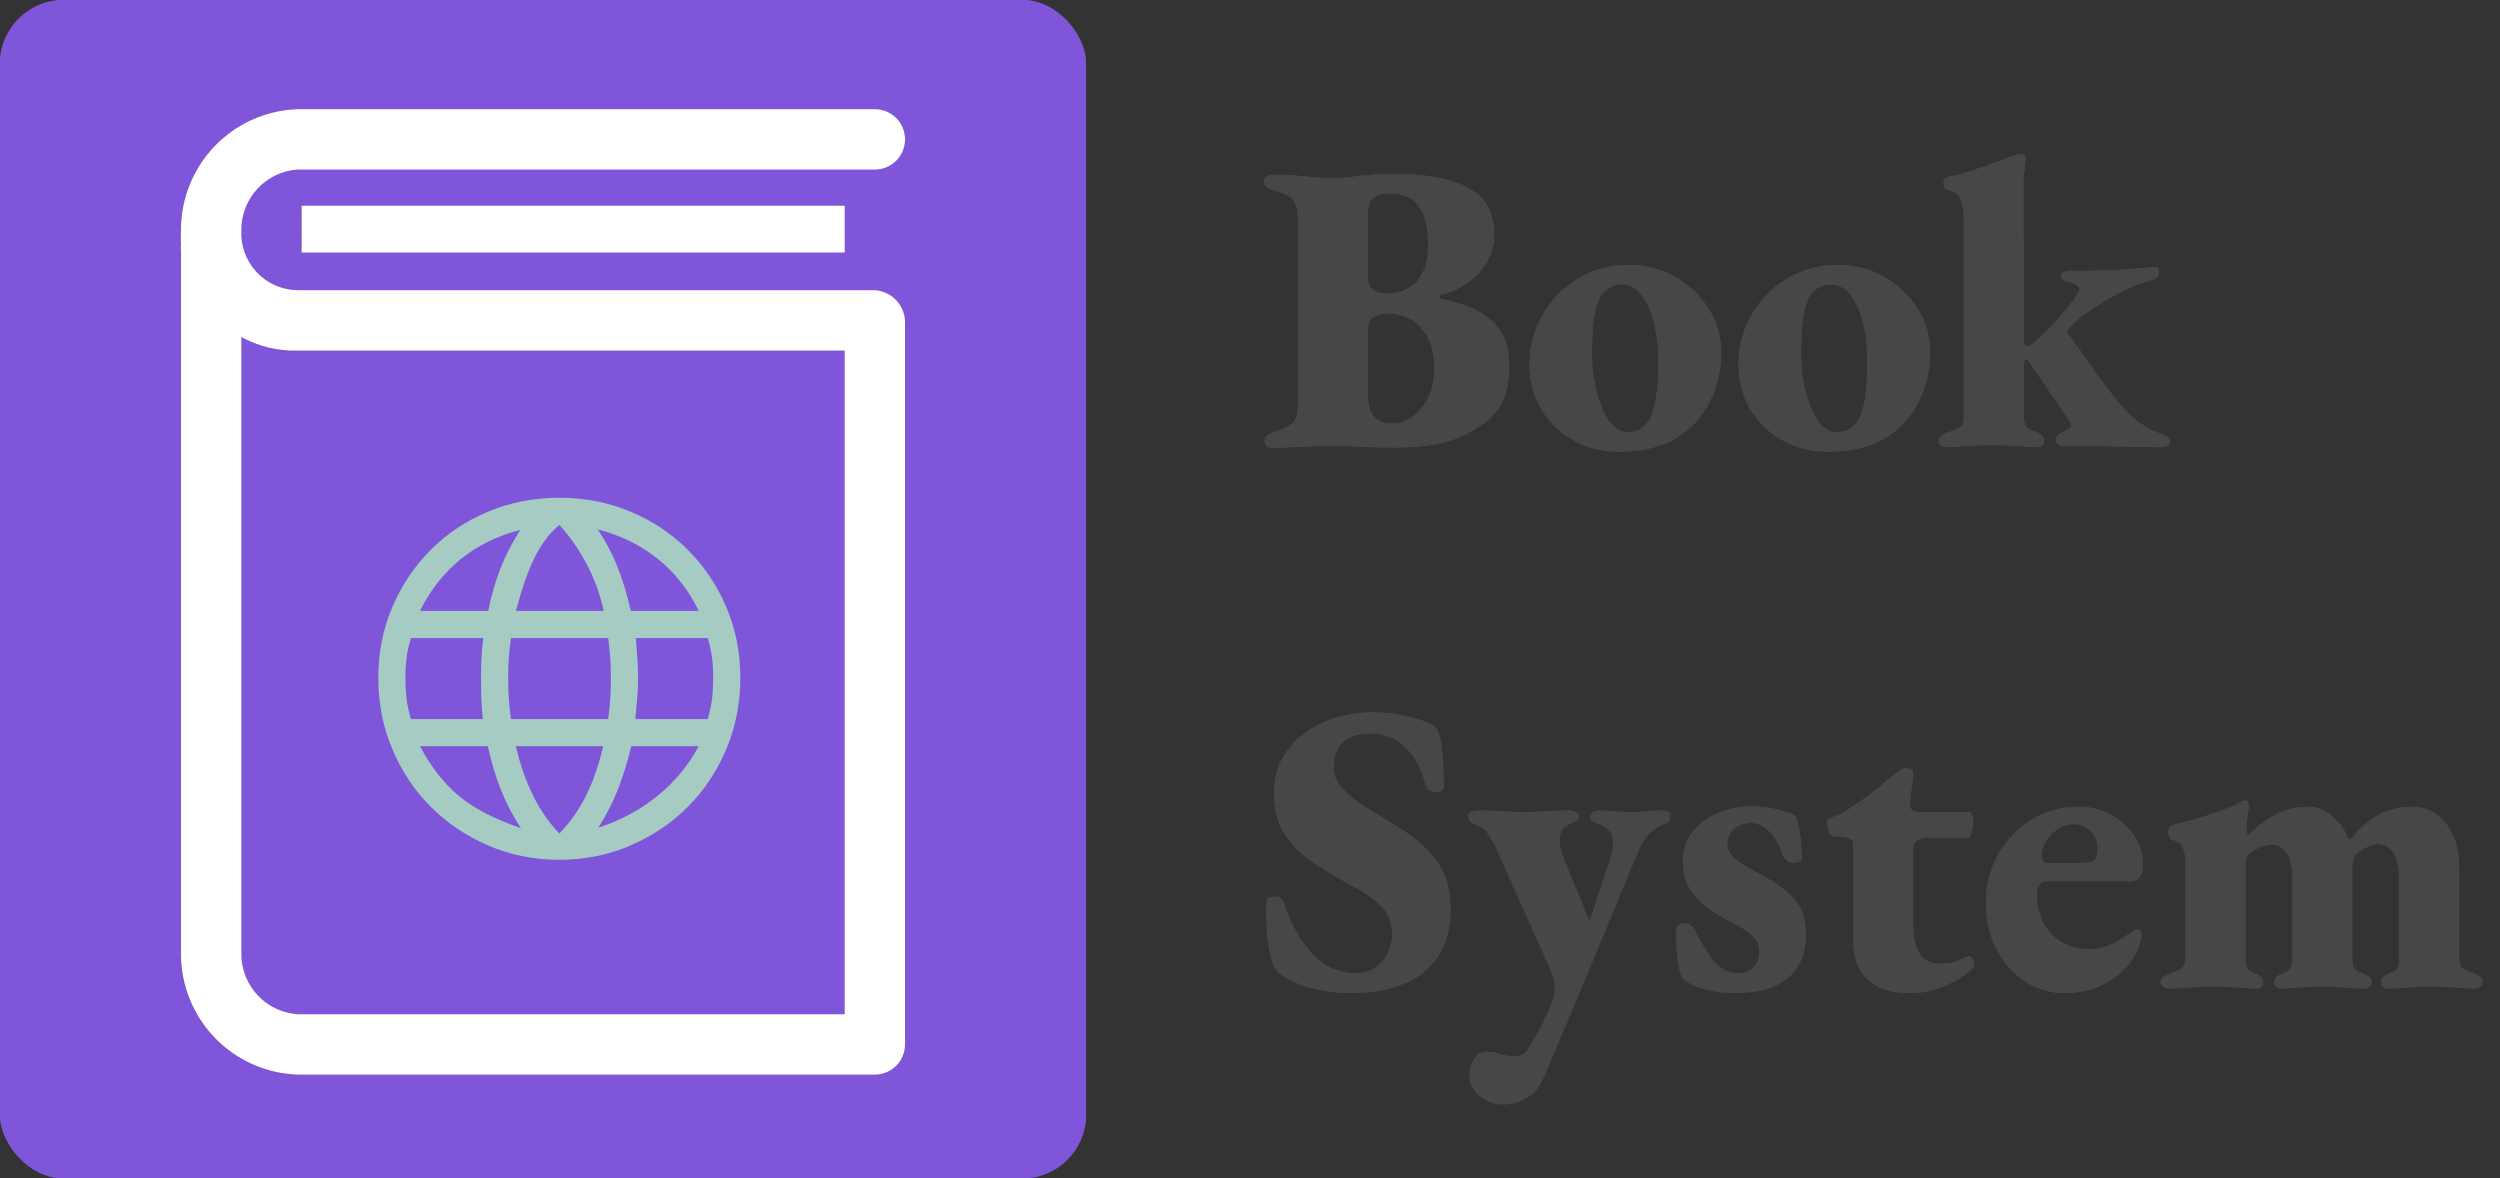 <svg width="157" height="74" viewBox="0 0 157 74" fill="none" xmlns="http://www.w3.org/2000/svg">
<rect x="0" y="0" width="157" height="74" fill="#333333" stroke="none"/>
<rect width="68.203" height="74" rx="4" fill="#7F56D9"/>
<mask id="mask0_685_2" style="mask-type:alpha" maskUnits="userSpaceOnUse" x="21" y="28" width="28" height="29">
<rect x="21.484" y="28.986" width="27.281" height="27.281" fill="#D9D9D9"/>
</mask>
<g mask="url(#mask0_685_2)">
<path d="M35.125 53.994C33.533 53.994 32.046 53.696 30.663 53.099C29.28 52.502 28.077 51.692 27.054 50.669C26.031 49.646 25.226 48.438 24.638 47.046C24.051 45.653 23.757 44.161 23.757 42.57C23.757 40.979 24.051 39.496 24.638 38.123C25.226 36.749 26.031 35.551 27.054 34.528C28.077 33.505 29.28 32.704 30.663 32.127C32.046 31.549 33.533 31.26 35.125 31.26C36.716 31.26 38.203 31.549 39.586 32.127C40.969 32.704 42.172 33.505 43.195 34.528C44.218 35.551 45.023 36.749 45.611 38.123C46.198 39.496 46.492 40.979 46.492 42.57C46.492 44.161 46.198 45.653 45.611 47.046C45.023 48.438 44.218 49.646 43.195 50.669C42.172 51.692 40.969 52.502 39.586 53.099C38.203 53.696 36.716 53.994 35.125 53.994ZM35.125 52.346C35.788 51.664 36.342 50.882 36.787 50.001C37.232 49.12 37.597 48.074 37.881 46.861H32.397C32.662 47.998 33.017 49.021 33.462 49.93C33.907 50.84 34.462 51.645 35.125 52.346ZM32.709 52.005C32.235 51.285 31.828 50.508 31.487 49.675C31.146 48.841 30.862 47.903 30.635 46.861H26.372C27.092 48.206 27.925 49.263 28.873 50.03C29.82 50.797 31.099 51.455 32.709 52.005ZM37.569 51.976C38.933 51.541 40.159 50.887 41.249 50.016C42.338 49.144 43.214 48.093 43.877 46.861H39.643C39.397 47.884 39.108 48.812 38.776 49.646C38.445 50.48 38.042 51.256 37.569 51.976ZM25.803 45.156H30.322C30.265 44.645 30.232 44.185 30.223 43.778C30.213 43.37 30.208 42.968 30.208 42.57C30.208 42.096 30.218 41.675 30.237 41.306C30.256 40.936 30.294 40.524 30.35 40.069H25.803C25.671 40.524 25.581 40.931 25.534 41.291C25.486 41.651 25.462 42.078 25.462 42.57C25.462 43.063 25.486 43.503 25.534 43.892C25.581 44.28 25.671 44.701 25.803 45.156ZM32.084 45.156H38.194C38.27 44.569 38.317 44.09 38.336 43.721C38.355 43.352 38.364 42.968 38.364 42.57C38.364 42.191 38.355 41.827 38.336 41.476C38.317 41.126 38.27 40.657 38.194 40.069H32.084C32.008 40.657 31.961 41.126 31.942 41.476C31.923 41.827 31.913 42.191 31.913 42.57C31.913 42.968 31.923 43.352 31.942 43.721C31.961 44.09 32.008 44.569 32.084 45.156ZM39.899 45.156H44.446C44.578 44.701 44.668 44.28 44.716 43.892C44.763 43.503 44.787 43.063 44.787 42.57C44.787 42.078 44.763 41.651 44.716 41.291C44.668 40.931 44.578 40.524 44.446 40.069H39.927C39.984 40.732 40.022 41.239 40.041 41.59C40.06 41.94 40.069 42.267 40.069 42.57C40.069 42.987 40.055 43.38 40.027 43.749C39.998 44.119 39.956 44.588 39.899 45.156ZM39.615 38.364H43.877C43.252 37.057 42.395 35.968 41.306 35.096C40.216 34.225 38.961 33.609 37.54 33.249C38.014 33.95 38.416 34.708 38.748 35.522C39.079 36.337 39.368 37.284 39.615 38.364ZM32.397 38.364H37.91C37.701 37.36 37.351 36.389 36.858 35.451C36.365 34.514 35.788 33.685 35.125 32.965C34.518 33.476 34.007 34.149 33.59 34.983C33.173 35.816 32.775 36.943 32.397 38.364ZM26.372 38.364H30.663C30.871 37.341 31.137 36.427 31.459 35.622C31.781 34.817 32.188 34.035 32.681 33.277C31.26 33.637 30.019 34.244 28.958 35.096C27.897 35.949 27.035 37.038 26.372 38.364Z" fill="#A5CBC3"/>
</g>
<path d="M54.941 18.225H18.68C18.197 18.218 17.719 18.114 17.277 17.918C16.836 17.721 16.438 17.438 16.109 17.084C15.779 16.729 15.525 16.312 15.362 15.857C15.198 15.402 15.128 14.919 15.156 14.436C15.154 13.476 15.516 12.55 16.171 11.847C16.825 11.143 17.722 10.714 18.68 10.647H54.941C55.444 10.647 55.925 10.448 56.281 10.092C56.636 9.737 56.836 9.255 56.836 8.753C56.836 8.25 56.636 7.768 56.281 7.413C55.925 7.058 55.444 6.858 54.941 6.858H18.68C16.716 6.927 14.856 7.756 13.492 9.169C12.128 10.583 11.366 12.472 11.367 14.436C11.349 14.745 11.349 15.055 11.367 15.365C11.349 15.516 11.349 15.668 11.367 15.819V59.905C11.366 61.87 12.128 63.758 13.492 65.172C14.856 66.585 16.716 67.414 18.68 67.483H54.941C55.444 67.483 55.925 67.283 56.281 66.928C56.636 66.573 56.836 66.091 56.836 65.588V20.593C56.836 20.593 56.836 20.48 56.836 20.423C56.836 20.366 56.836 20.309 56.836 20.252C56.837 19.737 56.642 19.241 56.289 18.864C55.938 18.487 55.455 18.259 54.941 18.225ZM53.047 63.694H18.68C17.722 63.627 16.825 63.198 16.171 62.494C15.516 61.791 15.154 60.865 15.156 59.905V21.162C16.233 21.756 17.45 22.05 18.68 22.014H53.047V63.694Z" fill="white"/>
<path d="M53.047 12.921H18.945V15.857H53.047V12.921Z" fill="white"/>
<path d="M79.91 28.13C79.754 28.13 79.633 28.087 79.546 28C79.459 27.913 79.416 27.818 79.416 27.714C79.416 27.454 79.589 27.272 79.936 27.168C80.508 26.995 80.907 26.813 81.132 26.622C81.375 26.431 81.496 26.067 81.496 25.53V13.674C81.496 13.119 81.383 12.729 81.158 12.504C80.95 12.261 80.543 12.071 79.936 11.932C79.728 11.88 79.581 11.802 79.494 11.698C79.425 11.594 79.39 11.49 79.39 11.386C79.39 11.265 79.433 11.169 79.52 11.1C79.624 11.013 79.754 10.97 79.91 10.97C80.482 10.97 80.959 10.987 81.34 11.022C81.721 11.057 82.085 11.091 82.432 11.126C82.779 11.161 83.177 11.178 83.628 11.178C84.044 11.178 84.425 11.161 84.772 11.126C85.119 11.074 85.5 11.031 85.916 10.996C86.349 10.944 86.878 10.918 87.502 10.918C89.565 10.918 91.133 11.213 92.208 11.802C93.3 12.374 93.846 13.371 93.846 14.792C93.846 15.312 93.716 15.815 93.456 16.3C93.213 16.785 92.875 17.201 92.442 17.548C92.165 17.773 91.861 17.973 91.532 18.146C91.22 18.302 90.882 18.423 90.518 18.51C90.449 18.527 90.414 18.571 90.414 18.64C90.414 18.709 90.449 18.753 90.518 18.77C90.986 18.857 91.463 18.987 91.948 19.16C92.451 19.316 92.919 19.55 93.352 19.862C93.785 20.174 94.132 20.581 94.392 21.084C94.652 21.569 94.782 22.193 94.782 22.956C94.782 23.927 94.626 24.698 94.314 25.27C94.019 25.842 93.655 26.275 93.222 26.57C92.789 26.865 92.39 27.107 92.026 27.298C91.454 27.575 90.804 27.783 90.076 27.922C89.348 28.043 88.481 28.104 87.476 28.104C86.817 28.104 86.185 28.087 85.578 28.052C84.971 28.017 84.33 28 83.654 28C83.307 28 82.9 28.009 82.432 28.026C81.981 28.043 81.531 28.061 81.08 28.078C80.647 28.113 80.257 28.13 79.91 28.13ZM87.398 26.596C87.883 26.596 88.325 26.449 88.724 26.154C89.14 25.842 89.469 25.426 89.712 24.906C89.955 24.386 90.076 23.805 90.076 23.164C90.076 22.575 90.007 22.089 89.868 21.708C89.747 21.327 89.591 21.023 89.4 20.798C89.227 20.555 89.062 20.373 88.906 20.252C88.785 20.131 88.559 20.009 88.23 19.888C87.918 19.749 87.528 19.68 87.06 19.68C86.835 19.68 86.583 19.749 86.306 19.888C86.046 20.009 85.916 20.217 85.916 20.512V24.984C85.916 25.504 86.046 25.903 86.306 26.18C86.566 26.457 86.93 26.596 87.398 26.596ZM86.93 18.432C87.329 18.432 87.684 18.389 87.996 18.302C88.308 18.198 88.62 18.007 88.932 17.73C89.053 17.609 89.209 17.366 89.4 17.002C89.591 16.621 89.686 16.083 89.686 15.39C89.686 14.61 89.591 13.986 89.4 13.518C89.227 13.033 88.958 12.686 88.594 12.478C88.23 12.253 87.779 12.14 87.242 12.14C86.809 12.14 86.479 12.235 86.254 12.426C86.029 12.599 85.916 12.868 85.916 13.232V17.522C85.916 17.834 86.029 18.068 86.254 18.224C86.497 18.363 86.722 18.432 86.93 18.432ZM101.692 28.364C100.635 28.364 99.681 28.13 98.832 27.662C97.983 27.194 97.307 26.544 96.804 25.712C96.301 24.88 96.05 23.935 96.05 22.878C96.05 22.029 96.206 21.231 96.518 20.486C96.847 19.723 97.289 19.056 97.844 18.484C98.416 17.912 99.075 17.461 99.82 17.132C100.583 16.803 101.397 16.638 102.264 16.638C103.356 16.638 104.335 16.889 105.202 17.392C106.086 17.895 106.788 18.562 107.308 19.394C107.828 20.226 108.088 21.136 108.088 22.124C108.088 23.251 107.845 24.291 107.36 25.244C106.892 26.197 106.181 26.96 105.228 27.532C104.292 28.087 103.113 28.364 101.692 28.364ZM102.186 27.142C102.498 27.142 102.767 27.081 102.992 26.96C103.217 26.821 103.408 26.631 103.564 26.388C103.772 26.041 103.919 25.565 104.006 24.958C104.093 24.351 104.136 23.615 104.136 22.748C104.136 21.777 104.041 20.928 103.85 20.2C103.659 19.472 103.391 18.9 103.044 18.484C102.715 18.068 102.325 17.86 101.874 17.86C101.649 17.86 101.441 17.903 101.25 17.99C101.059 18.059 100.895 18.163 100.756 18.302C100.461 18.614 100.253 19.099 100.132 19.758C100.028 20.399 99.976 21.223 99.976 22.228C99.976 23.043 100.071 23.831 100.262 24.594C100.453 25.339 100.713 25.955 101.042 26.44C101.389 26.908 101.77 27.142 102.186 27.142ZM114.819 28.364C113.762 28.364 112.808 28.13 111.959 27.662C111.11 27.194 110.434 26.544 109.931 25.712C109.428 24.88 109.177 23.935 109.177 22.878C109.177 22.029 109.333 21.231 109.645 20.486C109.974 19.723 110.416 19.056 110.971 18.484C111.543 17.912 112.202 17.461 112.947 17.132C113.71 16.803 114.524 16.638 115.391 16.638C116.483 16.638 117.462 16.889 118.329 17.392C119.213 17.895 119.915 18.562 120.435 19.394C120.955 20.226 121.215 21.136 121.215 22.124C121.215 23.251 120.972 24.291 120.487 25.244C120.019 26.197 119.308 26.96 118.355 27.532C117.419 28.087 116.24 28.364 114.819 28.364ZM115.313 27.142C115.625 27.142 115.894 27.081 116.119 26.96C116.344 26.821 116.535 26.631 116.691 26.388C116.899 26.041 117.046 25.565 117.133 24.958C117.22 24.351 117.263 23.615 117.263 22.748C117.263 21.777 117.168 20.928 116.977 20.2C116.786 19.472 116.518 18.9 116.171 18.484C115.842 18.068 115.452 17.86 115.001 17.86C114.776 17.86 114.568 17.903 114.377 17.99C114.186 18.059 114.022 18.163 113.883 18.302C113.588 18.614 113.38 19.099 113.259 19.758C113.155 20.399 113.103 21.223 113.103 22.228C113.103 23.043 113.198 23.831 113.389 24.594C113.58 25.339 113.84 25.955 114.169 26.44C114.516 26.908 114.897 27.142 115.313 27.142ZM122.287 28.078C121.94 28.078 121.767 27.948 121.767 27.688C121.767 27.549 121.819 27.445 121.923 27.376C122.027 27.289 122.174 27.211 122.365 27.142C122.625 27.055 122.85 26.969 123.041 26.882C123.232 26.778 123.327 26.535 123.327 26.154V13.804C123.327 13.336 123.266 12.929 123.145 12.582C123.041 12.235 122.772 12.019 122.339 11.932C122.148 11.897 122.053 11.759 122.053 11.516C122.053 11.291 122.14 11.161 122.313 11.126C122.746 11.039 123.24 10.909 123.795 10.736C124.35 10.545 124.878 10.355 125.381 10.164C125.901 9.973 126.291 9.835 126.551 9.748C126.707 9.696 126.828 9.67 126.915 9.67C127.036 9.67 127.114 9.705 127.149 9.774C127.184 9.843 127.201 9.921 127.201 10.008C127.201 10.129 127.184 10.337 127.149 10.632C127.114 10.909 127.088 11.169 127.071 11.412L127.097 21.396C127.097 21.621 127.175 21.734 127.331 21.734C127.383 21.734 127.435 21.717 127.487 21.682C127.556 21.647 127.608 21.621 127.643 21.604C128.267 21.049 128.83 20.486 129.333 19.914C129.853 19.325 130.2 18.891 130.373 18.614C130.442 18.51 130.494 18.423 130.529 18.354C130.581 18.267 130.607 18.198 130.607 18.146C130.607 18.059 130.538 17.973 130.399 17.886C130.26 17.782 130.044 17.713 129.749 17.678C129.541 17.643 129.437 17.539 129.437 17.366C129.437 17.21 129.498 17.115 129.619 17.08C129.758 17.028 129.888 17.002 130.009 17.002H131.283C131.595 17.002 132.02 16.993 132.557 16.976C133.112 16.941 133.649 16.907 134.169 16.872C134.706 16.82 135.088 16.785 135.313 16.768C135.504 16.768 135.599 16.872 135.599 17.08C135.599 17.219 135.547 17.34 135.443 17.444C135.339 17.531 135.192 17.591 135.001 17.626C134.706 17.695 134.351 17.817 133.935 17.99C133.519 18.163 133.086 18.38 132.635 18.64C132.306 18.813 131.976 19.013 131.647 19.238C131.318 19.446 131.006 19.663 130.711 19.888C130.434 20.113 130.182 20.339 129.957 20.564C129.87 20.651 129.827 20.746 129.827 20.85C129.827 20.919 129.844 20.98 129.879 21.032C129.931 21.067 129.974 21.11 130.009 21.162C130.425 21.699 130.806 22.228 131.153 22.748C131.5 23.251 131.855 23.745 132.219 24.23C132.583 24.715 132.99 25.218 133.441 25.738C133.736 26.067 134.091 26.371 134.507 26.648C134.94 26.908 135.296 27.09 135.573 27.194C135.712 27.246 135.859 27.307 136.015 27.376C136.188 27.445 136.275 27.549 136.275 27.688C136.275 27.948 136.084 28.078 135.703 28.078C134.576 28.078 133.493 28.061 132.453 28.026C131.43 28.009 130.486 28 129.619 28C129.272 28 129.099 27.87 129.099 27.61C129.099 27.471 129.151 27.367 129.255 27.298C129.359 27.211 129.506 27.133 129.697 27.064C129.836 27.012 129.922 26.96 129.957 26.908C130.009 26.839 130.044 26.769 130.061 26.7C130.061 26.613 130.026 26.527 129.957 26.44C129.905 26.336 129.827 26.215 129.723 26.076L127.357 22.618C127.322 22.583 127.288 22.566 127.253 22.566C127.149 22.601 127.097 22.67 127.097 22.774C127.097 23.034 127.097 23.303 127.097 23.58C127.097 23.84 127.097 24.1 127.097 24.36C127.097 24.637 127.097 24.941 127.097 25.27C127.097 25.582 127.097 25.885 127.097 26.18C127.097 26.457 127.149 26.665 127.253 26.804C127.374 26.925 127.574 27.029 127.851 27.116C127.99 27.168 128.111 27.237 128.215 27.324C128.319 27.411 128.371 27.523 128.371 27.662C128.371 27.783 128.328 27.887 128.241 27.974C128.172 28.043 128.068 28.078 127.929 28.078C127.582 28.078 127.253 28.061 126.941 28.026C126.629 28.009 126.326 27.991 126.031 27.974C125.736 27.957 125.433 27.948 125.121 27.948C124.826 27.948 124.523 27.957 124.211 27.974C123.916 27.991 123.604 28.009 123.275 28.026C122.963 28.061 122.634 28.078 122.287 28.078ZM84.772 62.364C84.027 62.364 83.299 62.277 82.588 62.104C81.877 61.948 81.21 61.679 80.586 61.298C80.465 61.211 80.343 61.116 80.222 61.012C80.118 60.891 80.04 60.769 79.988 60.648C79.797 60.145 79.667 59.547 79.598 58.854C79.529 58.143 79.511 57.407 79.546 56.644C79.546 56.523 79.589 56.436 79.676 56.384C79.78 56.332 79.901 56.306 80.04 56.306C80.231 56.306 80.352 56.332 80.404 56.384C80.473 56.436 80.543 56.523 80.612 56.644C81.011 57.927 81.591 58.993 82.354 59.842C83.134 60.691 84.053 61.116 85.11 61.116C85.647 61.116 86.081 60.995 86.41 60.752C86.757 60.492 87.008 60.18 87.164 59.816C87.337 59.435 87.424 59.071 87.424 58.724C87.424 58.204 87.32 57.762 87.112 57.398C86.904 57.034 86.583 56.696 86.15 56.384C85.717 56.072 85.153 55.734 84.46 55.37C83.732 54.971 83.021 54.538 82.328 54.07C81.652 53.602 81.097 53.03 80.664 52.354C80.231 51.678 80.014 50.829 80.014 49.806C80.014 48.766 80.291 47.873 80.846 47.128C81.418 46.365 82.172 45.776 83.108 45.36C84.061 44.944 85.101 44.736 86.228 44.736C86.887 44.736 87.528 44.805 88.152 44.944C88.793 45.083 89.305 45.23 89.686 45.386C89.911 45.473 90.067 45.568 90.154 45.672C90.241 45.759 90.327 45.949 90.414 46.244C90.501 46.608 90.561 47.059 90.596 47.596C90.648 48.116 90.674 48.714 90.674 49.39C90.674 49.615 90.509 49.728 90.18 49.728C90.041 49.728 89.903 49.693 89.764 49.624C89.643 49.537 89.565 49.433 89.53 49.312C89.253 48.237 88.819 47.431 88.23 46.894C87.641 46.339 86.921 46.062 86.072 46.062C85.535 46.062 85.093 46.149 84.746 46.322C84.417 46.495 84.165 46.747 83.992 47.076C83.836 47.388 83.758 47.787 83.758 48.272C83.758 48.653 83.897 49.017 84.174 49.364C84.451 49.711 84.85 50.066 85.37 50.43C85.907 50.777 86.531 51.167 87.242 51.6C88.247 52.189 89.027 52.761 89.582 53.316C90.137 53.871 90.527 54.451 90.752 55.058C90.977 55.647 91.09 56.323 91.09 57.086C91.09 58.317 90.821 59.322 90.284 60.102C89.764 60.882 89.027 61.454 88.074 61.818C87.138 62.182 86.037 62.364 84.772 62.364ZM94.34 69.358C93.855 69.358 93.387 69.185 92.936 68.838C92.503 68.491 92.286 68.075 92.286 67.59C92.286 67.243 92.373 66.897 92.546 66.55C92.719 66.221 92.997 66.056 93.378 66.056C93.673 66.056 93.976 66.108 94.288 66.212C94.6 66.316 94.895 66.359 95.172 66.342C95.467 66.307 95.666 66.229 95.77 66.108C95.891 66.004 96.03 65.805 96.186 65.51C96.29 65.337 96.385 65.181 96.472 65.042C96.559 64.903 96.663 64.713 96.784 64.47C96.905 64.227 97.07 63.881 97.278 63.43C97.521 62.893 97.642 62.425 97.642 62.026C97.642 61.749 97.599 61.497 97.512 61.272C97.425 61.029 97.33 60.795 97.226 60.57L94.002 53.368C93.829 52.969 93.647 52.64 93.456 52.38C93.265 52.103 93.005 51.903 92.676 51.782C92.503 51.713 92.381 51.643 92.312 51.574C92.243 51.487 92.208 51.366 92.208 51.21C92.208 51.071 92.286 50.985 92.442 50.95C92.598 50.915 92.737 50.898 92.858 50.898C93.291 50.898 93.664 50.907 93.976 50.924C94.288 50.941 94.565 50.959 94.808 50.976C95.051 50.993 95.285 51.002 95.51 51.002C95.891 51.002 96.221 50.993 96.498 50.976C96.793 50.959 97.096 50.941 97.408 50.924C97.737 50.907 98.11 50.898 98.526 50.898C98.647 50.898 98.777 50.924 98.916 50.976C99.072 51.028 99.15 51.123 99.15 51.262C99.15 51.418 99.089 51.522 98.968 51.574C98.847 51.626 98.717 51.687 98.578 51.756C98.387 51.825 98.231 51.938 98.11 52.094C98.006 52.233 97.954 52.458 97.954 52.77C97.954 52.926 97.971 53.108 98.006 53.316C98.058 53.507 98.145 53.758 98.266 54.07L99.774 57.736C99.791 57.771 99.809 57.788 99.826 57.788C99.843 57.788 99.861 57.771 99.878 57.736L101.126 53.914C101.178 53.775 101.221 53.611 101.256 53.42C101.291 53.212 101.308 53.03 101.308 52.874C101.308 52.579 101.213 52.337 101.022 52.146C100.831 51.955 100.641 51.825 100.45 51.756C100.311 51.704 100.181 51.652 100.06 51.6C99.939 51.531 99.878 51.418 99.878 51.262C99.878 51.123 99.947 51.028 100.086 50.976C100.242 50.924 100.381 50.898 100.502 50.898C101.022 50.915 101.412 50.941 101.672 50.976C101.932 50.993 102.175 51.002 102.4 51.002C102.539 51.002 102.686 51.002 102.842 51.002C102.998 50.985 103.189 50.967 103.414 50.95C103.639 50.933 103.917 50.915 104.246 50.898C104.367 50.898 104.506 50.915 104.662 50.95C104.818 50.985 104.896 51.071 104.896 51.21C104.896 51.366 104.861 51.487 104.792 51.574C104.723 51.643 104.601 51.713 104.428 51.782C104.099 51.903 103.804 52.103 103.544 52.38C103.301 52.64 103.093 52.969 102.92 53.368L98.968 62.884C98.795 63.3 98.621 63.707 98.448 64.106C98.275 64.522 98.101 64.929 97.928 65.328C97.772 65.727 97.607 66.125 97.434 66.524C97.261 66.923 97.087 67.321 96.914 67.72C96.689 68.257 96.342 68.665 95.874 68.942C95.423 69.219 94.912 69.358 94.34 69.358ZM108.938 62.364C108.348 62.364 107.776 62.295 107.222 62.156C106.684 62.035 106.182 61.818 105.714 61.506C105.54 61.229 105.419 60.804 105.35 60.232C105.28 59.643 105.254 59.01 105.272 58.334C105.272 58.109 105.454 57.996 105.818 57.996C105.974 57.996 106.104 58.048 106.208 58.152C106.329 58.256 106.407 58.351 106.442 58.438C106.788 59.131 107.17 59.755 107.586 60.31C108.002 60.847 108.53 61.116 109.172 61.116C109.622 61.116 109.952 60.977 110.16 60.7C110.385 60.423 110.498 60.119 110.498 59.79C110.498 59.339 110.316 58.967 109.952 58.672C109.588 58.377 109.189 58.126 108.756 57.918C108.27 57.675 107.794 57.398 107.326 57.086C106.858 56.757 106.468 56.349 106.156 55.864C105.844 55.379 105.688 54.789 105.688 54.096C105.688 53.385 105.878 52.779 106.26 52.276C106.658 51.756 107.187 51.357 107.846 51.08C108.504 50.785 109.224 50.638 110.004 50.638C110.593 50.638 111.139 50.707 111.642 50.846C112.162 50.967 112.517 51.089 112.708 51.21C112.846 51.383 112.95 51.721 113.02 52.224C113.106 52.709 113.15 53.264 113.15 53.888C113.15 54.079 112.976 54.174 112.63 54.174C112.508 54.174 112.378 54.131 112.24 54.044C112.101 53.94 112.014 53.845 111.98 53.758C111.754 53.065 111.46 52.545 111.096 52.198C110.749 51.851 110.368 51.678 109.952 51.678C109.57 51.678 109.224 51.799 108.912 52.042C108.617 52.285 108.47 52.605 108.47 53.004C108.47 53.351 108.643 53.671 108.99 53.966C109.354 54.243 109.77 54.503 110.238 54.746C111.382 55.335 112.196 55.907 112.682 56.462C113.167 57.017 113.41 57.762 113.41 58.698C113.41 59.859 113.037 60.761 112.292 61.402C111.546 62.043 110.428 62.364 108.938 62.364ZM119.966 62.364C118.753 62.364 117.851 62.069 117.262 61.48C116.673 60.891 116.378 60.059 116.378 58.984V53.004C116.378 52.848 116.317 52.735 116.196 52.666C116.075 52.597 115.867 52.553 115.572 52.536H115.182C115.061 52.536 114.957 52.432 114.87 52.224C114.783 51.999 114.74 51.799 114.74 51.626C114.74 51.591 114.749 51.548 114.766 51.496C114.783 51.444 114.827 51.409 114.896 51.392C115.329 51.253 115.806 51.011 116.326 50.664C116.846 50.317 117.349 49.953 117.834 49.572C118.319 49.173 118.709 48.853 119.004 48.61C119.143 48.506 119.255 48.419 119.342 48.35C119.446 48.281 119.567 48.246 119.706 48.246C119.879 48.246 120.001 48.281 120.07 48.35C120.139 48.419 120.157 48.575 120.122 48.818L119.94 50.43C119.923 50.655 119.975 50.811 120.096 50.898C120.217 50.967 120.382 51.002 120.59 51.002H123.71C123.745 51.002 123.788 51.063 123.84 51.184C123.892 51.305 123.918 51.409 123.918 51.496C123.918 51.773 123.883 52.033 123.814 52.276C123.745 52.501 123.667 52.614 123.58 52.614H121.188C120.807 52.614 120.538 52.666 120.382 52.77C120.226 52.874 120.148 53.039 120.148 53.264V58.126C120.148 58.941 120.295 59.547 120.59 59.946C120.902 60.327 121.309 60.518 121.812 60.518C122.297 60.518 122.653 60.466 122.878 60.362C123.103 60.258 123.311 60.171 123.502 60.102C123.571 60.067 123.632 60.05 123.684 60.05C123.771 60.05 123.84 60.111 123.892 60.232C123.944 60.336 123.97 60.466 123.97 60.622C123.97 60.726 123.779 60.925 123.398 61.22C123.017 61.497 122.523 61.757 121.916 62C121.309 62.243 120.659 62.364 119.966 62.364ZM129.656 62.364C128.72 62.364 127.879 62.113 127.134 61.61C126.389 61.107 125.799 60.431 125.366 59.582C124.933 58.715 124.716 57.745 124.716 56.67C124.716 55.561 124.976 54.555 125.496 53.654C126.016 52.735 126.718 52.007 127.602 51.47C128.486 50.933 129.465 50.664 130.54 50.664C131.285 50.664 131.961 50.829 132.568 51.158C133.175 51.487 133.66 51.929 134.024 52.484C134.388 53.021 134.57 53.637 134.57 54.33C134.57 55.006 134.301 55.344 133.764 55.344H128.616C128.373 55.344 128.191 55.413 128.07 55.552C127.966 55.691 127.914 55.925 127.914 56.254C127.914 56.878 128.053 57.45 128.33 57.97C128.607 58.473 128.989 58.871 129.474 59.166C129.959 59.461 130.523 59.608 131.164 59.608C131.667 59.608 132.126 59.513 132.542 59.322C132.975 59.131 133.409 58.871 133.842 58.542C133.894 58.507 133.955 58.473 134.024 58.438C134.093 58.386 134.154 58.36 134.206 58.36C134.397 58.36 134.492 58.473 134.492 58.698C134.492 58.854 134.44 59.088 134.336 59.4C134.18 59.868 133.894 60.336 133.478 60.804C133.062 61.255 132.525 61.627 131.866 61.922C131.225 62.217 130.488 62.364 129.656 62.364ZM128.616 54.2H129.994C130.497 54.2 130.826 54.191 130.982 54.174C131.155 54.157 131.311 54.122 131.45 54.07C131.537 54.035 131.606 53.94 131.658 53.784C131.71 53.628 131.736 53.463 131.736 53.29C131.736 52.839 131.589 52.475 131.294 52.198C131.017 51.903 130.653 51.756 130.202 51.756C129.855 51.756 129.526 51.86 129.214 52.068C128.919 52.259 128.677 52.51 128.486 52.822C128.295 53.134 128.209 53.463 128.226 53.81C128.226 54.07 128.356 54.2 128.616 54.2ZM136.204 62.078C136.1 62.078 135.987 62.043 135.866 61.974C135.745 61.905 135.684 61.809 135.684 61.688C135.684 61.549 135.745 61.437 135.866 61.35C136.005 61.263 136.143 61.194 136.282 61.142C136.542 61.055 136.767 60.96 136.958 60.856C137.149 60.735 137.244 60.501 137.244 60.154V54.122C137.244 53.775 137.192 53.481 137.088 53.238C136.984 52.978 136.785 52.822 136.49 52.77C136.421 52.753 136.351 52.709 136.282 52.64C136.213 52.571 136.178 52.449 136.178 52.276C136.178 52.016 136.273 51.86 136.464 51.808C136.88 51.704 137.348 51.583 137.868 51.444C138.388 51.288 138.891 51.123 139.376 50.95C139.879 50.777 140.295 50.603 140.624 50.43C140.693 50.395 140.754 50.361 140.806 50.326C140.858 50.291 140.91 50.274 140.962 50.274C141.135 50.274 141.222 50.378 141.222 50.586C141.222 50.725 141.196 50.959 141.144 51.288C141.109 51.6 141.092 51.877 141.092 52.12C141.092 52.293 141.109 52.397 141.144 52.432H141.196C141.751 51.877 142.34 51.444 142.964 51.132C143.588 50.82 144.273 50.664 145.018 50.664C145.538 50.664 146.023 50.863 146.474 51.262C146.942 51.661 147.28 52.146 147.488 52.718H147.618C148.121 52.059 148.693 51.557 149.334 51.21C149.975 50.846 150.695 50.664 151.492 50.664C152.029 50.664 152.515 50.811 152.948 51.106C153.399 51.401 153.754 51.825 154.014 52.38C154.291 52.935 154.43 53.611 154.43 54.408V60.18C154.43 60.527 154.525 60.752 154.716 60.856C154.907 60.96 155.132 61.055 155.392 61.142C155.531 61.194 155.652 61.263 155.756 61.35C155.86 61.437 155.912 61.549 155.912 61.688C155.912 61.809 155.86 61.905 155.756 61.974C155.669 62.043 155.574 62.078 155.47 62.078C155.123 62.078 154.785 62.061 154.456 62.026C154.127 62.009 153.806 61.991 153.494 61.974C153.182 61.957 152.87 61.948 152.558 61.948C152.263 61.948 151.977 61.957 151.7 61.974C151.44 61.991 151.171 62.009 150.894 62.026C150.617 62.061 150.305 62.078 149.958 62.078C149.854 62.078 149.759 62.043 149.672 61.974C149.585 61.905 149.542 61.809 149.542 61.688C149.542 61.549 149.585 61.437 149.672 61.35C149.776 61.263 149.897 61.194 150.036 61.142C150.261 61.073 150.417 60.986 150.504 60.882C150.608 60.778 150.66 60.605 150.66 60.362V55.058C150.66 54.625 150.608 54.261 150.504 53.966C150.4 53.654 150.244 53.42 150.036 53.264C149.845 53.091 149.62 53.004 149.36 53.004C149.187 53.004 148.979 53.056 148.736 53.16C148.493 53.247 148.251 53.394 148.008 53.602C147.817 53.775 147.722 54.079 147.722 54.512V60.18C147.722 60.527 147.774 60.752 147.878 60.856C147.982 60.96 148.164 61.055 148.424 61.142C148.563 61.194 148.684 61.263 148.788 61.35C148.892 61.437 148.944 61.549 148.944 61.688C148.944 61.809 148.892 61.905 148.788 61.974C148.701 62.043 148.606 62.078 148.502 62.078C148.155 62.078 147.835 62.061 147.54 62.026C147.263 62.009 146.985 61.991 146.708 61.974C146.448 61.957 146.162 61.948 145.85 61.948C145.555 61.948 145.269 61.957 144.992 61.974C144.732 61.991 144.463 62.009 144.186 62.026C143.909 62.061 143.597 62.078 143.25 62.078C143.146 62.078 143.051 62.043 142.964 61.974C142.877 61.905 142.834 61.809 142.834 61.688C142.834 61.549 142.877 61.437 142.964 61.35C143.068 61.263 143.189 61.194 143.328 61.142C143.553 61.073 143.709 60.986 143.796 60.882C143.9 60.778 143.952 60.605 143.952 60.362V55.058C143.952 54.625 143.9 54.261 143.796 53.966C143.692 53.671 143.545 53.446 143.354 53.29C143.163 53.117 142.938 53.03 142.678 53.03C142.505 53.03 142.297 53.073 142.054 53.16C141.811 53.247 141.551 53.385 141.274 53.576C141.101 53.697 141.014 53.975 141.014 54.408V60.18C141.014 60.475 141.049 60.691 141.118 60.83C141.205 60.951 141.378 61.055 141.638 61.142C141.777 61.194 141.889 61.263 141.976 61.35C142.08 61.437 142.132 61.549 142.132 61.688C142.132 61.792 142.089 61.887 142.002 61.974C141.915 62.043 141.82 62.078 141.716 62.078C141.369 62.078 141.049 62.061 140.754 62.026C140.477 62.009 140.208 61.991 139.948 61.974C139.688 61.957 139.402 61.948 139.09 61.948C138.795 61.948 138.492 61.957 138.18 61.974C137.868 61.991 137.547 62.009 137.218 62.026C136.889 62.061 136.551 62.078 136.204 62.078Z" fill="#474747"/>
<rect width="68.203" height="74" rx="4" fill="#7F56D9"/>
<mask id="mask1_685_2" style="mask-type:alpha" maskUnits="userSpaceOnUse" x="21" y="28" width="28" height="29">
<rect x="21.484" y="28.986" width="27.281" height="27.281" fill="#D9D9D9"/>
</mask>
<g mask="url(#mask1_685_2)">
<path d="M35.125 53.994C33.533 53.994 32.046 53.696 30.663 53.099C29.28 52.502 28.077 51.692 27.054 50.669C26.031 49.646 25.226 48.438 24.638 47.046C24.051 45.653 23.757 44.161 23.757 42.57C23.757 40.979 24.051 39.496 24.638 38.123C25.226 36.749 26.031 35.551 27.054 34.528C28.077 33.505 29.28 32.704 30.663 32.127C32.046 31.549 33.533 31.26 35.125 31.26C36.716 31.26 38.203 31.549 39.586 32.127C40.969 32.704 42.172 33.505 43.195 34.528C44.218 35.551 45.023 36.749 45.611 38.123C46.198 39.496 46.492 40.979 46.492 42.57C46.492 44.161 46.198 45.653 45.611 47.046C45.023 48.438 44.218 49.646 43.195 50.669C42.172 51.692 40.969 52.502 39.586 53.099C38.203 53.696 36.716 53.994 35.125 53.994ZM35.125 52.346C35.788 51.664 36.342 50.882 36.787 50.001C37.232 49.12 37.597 48.074 37.881 46.861H32.397C32.662 47.998 33.017 49.021 33.462 49.93C33.907 50.84 34.462 51.645 35.125 52.346ZM32.709 52.005C32.235 51.285 31.828 50.508 31.487 49.675C31.146 48.841 30.862 47.903 30.635 46.861H26.372C27.092 48.206 27.925 49.263 28.873 50.03C29.82 50.797 31.099 51.455 32.709 52.005ZM37.569 51.976C38.933 51.541 40.159 50.887 41.249 50.016C42.338 49.144 43.214 48.093 43.877 46.861H39.643C39.397 47.884 39.108 48.812 38.776 49.646C38.445 50.48 38.042 51.256 37.569 51.976ZM25.803 45.156H30.322C30.265 44.645 30.232 44.185 30.223 43.778C30.213 43.37 30.208 42.968 30.208 42.57C30.208 42.096 30.218 41.675 30.237 41.306C30.256 40.936 30.294 40.524 30.35 40.069H25.803C25.671 40.524 25.581 40.931 25.534 41.291C25.486 41.651 25.462 42.078 25.462 42.57C25.462 43.063 25.486 43.503 25.534 43.892C25.581 44.28 25.671 44.701 25.803 45.156ZM32.084 45.156H38.194C38.27 44.569 38.317 44.09 38.336 43.721C38.355 43.352 38.364 42.968 38.364 42.57C38.364 42.191 38.355 41.827 38.336 41.476C38.317 41.126 38.27 40.657 38.194 40.069H32.084C32.008 40.657 31.961 41.126 31.942 41.476C31.923 41.827 31.913 42.191 31.913 42.57C31.913 42.968 31.923 43.352 31.942 43.721C31.961 44.09 32.008 44.569 32.084 45.156ZM39.899 45.156H44.446C44.578 44.701 44.668 44.28 44.716 43.892C44.763 43.503 44.787 43.063 44.787 42.57C44.787 42.078 44.763 41.651 44.716 41.291C44.668 40.931 44.578 40.524 44.446 40.069H39.927C39.984 40.732 40.022 41.239 40.041 41.59C40.06 41.94 40.069 42.267 40.069 42.57C40.069 42.987 40.055 43.38 40.027 43.749C39.998 44.119 39.956 44.588 39.899 45.156ZM39.615 38.364H43.877C43.252 37.057 42.395 35.968 41.306 35.096C40.216 34.225 38.961 33.609 37.54 33.249C38.014 33.95 38.416 34.708 38.748 35.522C39.079 36.337 39.368 37.284 39.615 38.364ZM32.397 38.364H37.91C37.701 37.36 37.351 36.389 36.858 35.451C36.365 34.514 35.788 33.685 35.125 32.965C34.518 33.476 34.007 34.149 33.59 34.983C33.173 35.816 32.775 36.943 32.397 38.364ZM26.372 38.364H30.663C30.871 37.341 31.137 36.427 31.459 35.622C31.781 34.817 32.188 34.035 32.681 33.277C31.26 33.637 30.019 34.244 28.958 35.096C27.897 35.949 27.035 37.038 26.372 38.364Z" fill="#A5CBC3"/>
</g>
<path d="M54.941 18.225H18.68C18.197 18.218 17.719 18.114 17.277 17.918C16.836 17.721 16.438 17.438 16.109 17.084C15.779 16.729 15.525 16.312 15.362 15.857C15.198 15.402 15.128 14.919 15.156 14.436C15.154 13.476 15.516 12.55 16.171 11.847C16.825 11.143 17.722 10.714 18.68 10.647H54.941C55.444 10.647 55.925 10.448 56.281 10.092C56.636 9.737 56.836 9.255 56.836 8.753C56.836 8.25 56.636 7.768 56.281 7.413C55.925 7.058 55.444 6.858 54.941 6.858H18.68C16.716 6.927 14.856 7.756 13.492 9.169C12.128 10.583 11.366 12.472 11.367 14.436C11.349 14.745 11.349 15.055 11.367 15.365C11.349 15.516 11.349 15.668 11.367 15.819V59.905C11.366 61.87 12.128 63.758 13.492 65.172C14.856 66.585 16.716 67.414 18.68 67.483H54.941C55.444 67.483 55.925 67.283 56.281 66.928C56.636 66.573 56.836 66.091 56.836 65.588V20.593C56.836 20.593 56.836 20.48 56.836 20.423C56.836 20.366 56.836 20.309 56.836 20.252C56.837 19.737 56.642 19.241 56.289 18.864C55.938 18.487 55.455 18.259 54.941 18.225ZM53.047 63.694H18.68C17.722 63.627 16.825 63.198 16.171 62.494C15.516 61.791 15.154 60.865 15.156 59.905V21.162C16.233 21.756 17.45 22.05 18.68 22.014H53.047V63.694Z" fill="white"/>
<path d="M53.047 12.921H18.945V15.857H53.047V12.921Z" fill="white"/>
<path d="M79.91 28.13C79.754 28.13 79.633 28.087 79.546 28C79.459 27.913 79.416 27.818 79.416 27.714C79.416 27.454 79.589 27.272 79.936 27.168C80.508 26.995 80.907 26.813 81.132 26.622C81.375 26.431 81.496 26.067 81.496 25.53V13.674C81.496 13.119 81.383 12.729 81.158 12.504C80.95 12.261 80.543 12.071 79.936 11.932C79.728 11.88 79.581 11.802 79.494 11.698C79.425 11.594 79.39 11.49 79.39 11.386C79.39 11.265 79.433 11.169 79.52 11.1C79.624 11.013 79.754 10.97 79.91 10.97C80.482 10.97 80.959 10.987 81.34 11.022C81.721 11.057 82.085 11.091 82.432 11.126C82.779 11.161 83.177 11.178 83.628 11.178C84.044 11.178 84.425 11.161 84.772 11.126C85.119 11.074 85.5 11.031 85.916 10.996C86.349 10.944 86.878 10.918 87.502 10.918C89.565 10.918 91.133 11.213 92.208 11.802C93.3 12.374 93.846 13.371 93.846 14.792C93.846 15.312 93.716 15.815 93.456 16.3C93.213 16.785 92.875 17.201 92.442 17.548C92.165 17.773 91.861 17.973 91.532 18.146C91.22 18.302 90.882 18.423 90.518 18.51C90.449 18.527 90.414 18.571 90.414 18.64C90.414 18.709 90.449 18.753 90.518 18.77C90.986 18.857 91.463 18.987 91.948 19.16C92.451 19.316 92.919 19.55 93.352 19.862C93.785 20.174 94.132 20.581 94.392 21.084C94.652 21.569 94.782 22.193 94.782 22.956C94.782 23.927 94.626 24.698 94.314 25.27C94.019 25.842 93.655 26.275 93.222 26.57C92.789 26.865 92.39 27.107 92.026 27.298C91.454 27.575 90.804 27.783 90.076 27.922C89.348 28.043 88.481 28.104 87.476 28.104C86.817 28.104 86.185 28.087 85.578 28.052C84.971 28.017 84.33 28 83.654 28C83.307 28 82.9 28.009 82.432 28.026C81.981 28.043 81.531 28.061 81.08 28.078C80.647 28.113 80.257 28.13 79.91 28.13ZM87.398 26.596C87.883 26.596 88.325 26.449 88.724 26.154C89.14 25.842 89.469 25.426 89.712 24.906C89.955 24.386 90.076 23.805 90.076 23.164C90.076 22.575 90.007 22.089 89.868 21.708C89.747 21.327 89.591 21.023 89.4 20.798C89.227 20.555 89.062 20.373 88.906 20.252C88.785 20.131 88.559 20.009 88.23 19.888C87.918 19.749 87.528 19.68 87.06 19.68C86.835 19.68 86.583 19.749 86.306 19.888C86.046 20.009 85.916 20.217 85.916 20.512V24.984C85.916 25.504 86.046 25.903 86.306 26.18C86.566 26.457 86.93 26.596 87.398 26.596ZM86.93 18.432C87.329 18.432 87.684 18.389 87.996 18.302C88.308 18.198 88.62 18.007 88.932 17.73C89.053 17.609 89.209 17.366 89.4 17.002C89.591 16.621 89.686 16.083 89.686 15.39C89.686 14.61 89.591 13.986 89.4 13.518C89.227 13.033 88.958 12.686 88.594 12.478C88.23 12.253 87.779 12.14 87.242 12.14C86.809 12.14 86.479 12.235 86.254 12.426C86.029 12.599 85.916 12.868 85.916 13.232V17.522C85.916 17.834 86.029 18.068 86.254 18.224C86.497 18.363 86.722 18.432 86.93 18.432ZM101.692 28.364C100.635 28.364 99.681 28.13 98.832 27.662C97.983 27.194 97.307 26.544 96.804 25.712C96.301 24.88 96.05 23.935 96.05 22.878C96.05 22.029 96.206 21.231 96.518 20.486C96.847 19.723 97.289 19.056 97.844 18.484C98.416 17.912 99.075 17.461 99.82 17.132C100.583 16.803 101.397 16.638 102.264 16.638C103.356 16.638 104.335 16.889 105.202 17.392C106.086 17.895 106.788 18.562 107.308 19.394C107.828 20.226 108.088 21.136 108.088 22.124C108.088 23.251 107.845 24.291 107.36 25.244C106.892 26.197 106.181 26.96 105.228 27.532C104.292 28.087 103.113 28.364 101.692 28.364ZM102.186 27.142C102.498 27.142 102.767 27.081 102.992 26.96C103.217 26.821 103.408 26.631 103.564 26.388C103.772 26.041 103.919 25.565 104.006 24.958C104.093 24.351 104.136 23.615 104.136 22.748C104.136 21.777 104.041 20.928 103.85 20.2C103.659 19.472 103.391 18.9 103.044 18.484C102.715 18.068 102.325 17.86 101.874 17.86C101.649 17.86 101.441 17.903 101.25 17.99C101.059 18.059 100.895 18.163 100.756 18.302C100.461 18.614 100.253 19.099 100.132 19.758C100.028 20.399 99.976 21.223 99.976 22.228C99.976 23.043 100.071 23.831 100.262 24.594C100.453 25.339 100.713 25.955 101.042 26.44C101.389 26.908 101.77 27.142 102.186 27.142ZM114.819 28.364C113.762 28.364 112.808 28.13 111.959 27.662C111.11 27.194 110.434 26.544 109.931 25.712C109.428 24.88 109.177 23.935 109.177 22.878C109.177 22.029 109.333 21.231 109.645 20.486C109.974 19.723 110.416 19.056 110.971 18.484C111.543 17.912 112.202 17.461 112.947 17.132C113.71 16.803 114.524 16.638 115.391 16.638C116.483 16.638 117.462 16.889 118.329 17.392C119.213 17.895 119.915 18.562 120.435 19.394C120.955 20.226 121.215 21.136 121.215 22.124C121.215 23.251 120.972 24.291 120.487 25.244C120.019 26.197 119.308 26.96 118.355 27.532C117.419 28.087 116.24 28.364 114.819 28.364ZM115.313 27.142C115.625 27.142 115.894 27.081 116.119 26.96C116.344 26.821 116.535 26.631 116.691 26.388C116.899 26.041 117.046 25.565 117.133 24.958C117.22 24.351 117.263 23.615 117.263 22.748C117.263 21.777 117.168 20.928 116.977 20.2C116.786 19.472 116.518 18.9 116.171 18.484C115.842 18.068 115.452 17.86 115.001 17.86C114.776 17.86 114.568 17.903 114.377 17.99C114.186 18.059 114.022 18.163 113.883 18.302C113.588 18.614 113.38 19.099 113.259 19.758C113.155 20.399 113.103 21.223 113.103 22.228C113.103 23.043 113.198 23.831 113.389 24.594C113.58 25.339 113.84 25.955 114.169 26.44C114.516 26.908 114.897 27.142 115.313 27.142ZM122.287 28.078C121.94 28.078 121.767 27.948 121.767 27.688C121.767 27.549 121.819 27.445 121.923 27.376C122.027 27.289 122.174 27.211 122.365 27.142C122.625 27.055 122.85 26.969 123.041 26.882C123.232 26.778 123.327 26.535 123.327 26.154V13.804C123.327 13.336 123.266 12.929 123.145 12.582C123.041 12.235 122.772 12.019 122.339 11.932C122.148 11.897 122.053 11.759 122.053 11.516C122.053 11.291 122.14 11.161 122.313 11.126C122.746 11.039 123.24 10.909 123.795 10.736C124.35 10.545 124.878 10.355 125.381 10.164C125.901 9.973 126.291 9.835 126.551 9.748C126.707 9.696 126.828 9.67 126.915 9.67C127.036 9.67 127.114 9.705 127.149 9.774C127.184 9.843 127.201 9.921 127.201 10.008C127.201 10.129 127.184 10.337 127.149 10.632C127.114 10.909 127.088 11.169 127.071 11.412L127.097 21.396C127.097 21.621 127.175 21.734 127.331 21.734C127.383 21.734 127.435 21.717 127.487 21.682C127.556 21.647 127.608 21.621 127.643 21.604C128.267 21.049 128.83 20.486 129.333 19.914C129.853 19.325 130.2 18.891 130.373 18.614C130.442 18.51 130.494 18.423 130.529 18.354C130.581 18.267 130.607 18.198 130.607 18.146C130.607 18.059 130.538 17.973 130.399 17.886C130.26 17.782 130.044 17.713 129.749 17.678C129.541 17.643 129.437 17.539 129.437 17.366C129.437 17.21 129.498 17.115 129.619 17.08C129.758 17.028 129.888 17.002 130.009 17.002H131.283C131.595 17.002 132.02 16.993 132.557 16.976C133.112 16.941 133.649 16.907 134.169 16.872C134.706 16.82 135.088 16.785 135.313 16.768C135.504 16.768 135.599 16.872 135.599 17.08C135.599 17.219 135.547 17.34 135.443 17.444C135.339 17.531 135.192 17.591 135.001 17.626C134.706 17.695 134.351 17.817 133.935 17.99C133.519 18.163 133.086 18.38 132.635 18.64C132.306 18.813 131.976 19.013 131.647 19.238C131.318 19.446 131.006 19.663 130.711 19.888C130.434 20.113 130.182 20.339 129.957 20.564C129.87 20.651 129.827 20.746 129.827 20.85C129.827 20.919 129.844 20.98 129.879 21.032C129.931 21.067 129.974 21.11 130.009 21.162C130.425 21.699 130.806 22.228 131.153 22.748C131.5 23.251 131.855 23.745 132.219 24.23C132.583 24.715 132.99 25.218 133.441 25.738C133.736 26.067 134.091 26.371 134.507 26.648C134.94 26.908 135.296 27.09 135.573 27.194C135.712 27.246 135.859 27.307 136.015 27.376C136.188 27.445 136.275 27.549 136.275 27.688C136.275 27.948 136.084 28.078 135.703 28.078C134.576 28.078 133.493 28.061 132.453 28.026C131.43 28.009 130.486 28 129.619 28C129.272 28 129.099 27.87 129.099 27.61C129.099 27.471 129.151 27.367 129.255 27.298C129.359 27.211 129.506 27.133 129.697 27.064C129.836 27.012 129.922 26.96 129.957 26.908C130.009 26.839 130.044 26.769 130.061 26.7C130.061 26.613 130.026 26.527 129.957 26.44C129.905 26.336 129.827 26.215 129.723 26.076L127.357 22.618C127.322 22.583 127.288 22.566 127.253 22.566C127.149 22.601 127.097 22.67 127.097 22.774C127.097 23.034 127.097 23.303 127.097 23.58C127.097 23.84 127.097 24.1 127.097 24.36C127.097 24.637 127.097 24.941 127.097 25.27C127.097 25.582 127.097 25.885 127.097 26.18C127.097 26.457 127.149 26.665 127.253 26.804C127.374 26.925 127.574 27.029 127.851 27.116C127.99 27.168 128.111 27.237 128.215 27.324C128.319 27.411 128.371 27.523 128.371 27.662C128.371 27.783 128.328 27.887 128.241 27.974C128.172 28.043 128.068 28.078 127.929 28.078C127.582 28.078 127.253 28.061 126.941 28.026C126.629 28.009 126.326 27.991 126.031 27.974C125.736 27.957 125.433 27.948 125.121 27.948C124.826 27.948 124.523 27.957 124.211 27.974C123.916 27.991 123.604 28.009 123.275 28.026C122.963 28.061 122.634 28.078 122.287 28.078ZM84.772 62.364C84.027 62.364 83.299 62.277 82.588 62.104C81.877 61.948 81.21 61.679 80.586 61.298C80.465 61.211 80.343 61.116 80.222 61.012C80.118 60.891 80.04 60.769 79.988 60.648C79.797 60.145 79.667 59.547 79.598 58.854C79.529 58.143 79.511 57.407 79.546 56.644C79.546 56.523 79.589 56.436 79.676 56.384C79.78 56.332 79.901 56.306 80.04 56.306C80.231 56.306 80.352 56.332 80.404 56.384C80.473 56.436 80.543 56.523 80.612 56.644C81.011 57.927 81.591 58.993 82.354 59.842C83.134 60.691 84.053 61.116 85.11 61.116C85.647 61.116 86.081 60.995 86.41 60.752C86.757 60.492 87.008 60.18 87.164 59.816C87.337 59.435 87.424 59.071 87.424 58.724C87.424 58.204 87.32 57.762 87.112 57.398C86.904 57.034 86.583 56.696 86.15 56.384C85.717 56.072 85.153 55.734 84.46 55.37C83.732 54.971 83.021 54.538 82.328 54.07C81.652 53.602 81.097 53.03 80.664 52.354C80.231 51.678 80.014 50.829 80.014 49.806C80.014 48.766 80.291 47.873 80.846 47.128C81.418 46.365 82.172 45.776 83.108 45.36C84.061 44.944 85.101 44.736 86.228 44.736C86.887 44.736 87.528 44.805 88.152 44.944C88.793 45.083 89.305 45.23 89.686 45.386C89.911 45.473 90.067 45.568 90.154 45.672C90.241 45.759 90.327 45.949 90.414 46.244C90.501 46.608 90.561 47.059 90.596 47.596C90.648 48.116 90.674 48.714 90.674 49.39C90.674 49.615 90.509 49.728 90.18 49.728C90.041 49.728 89.903 49.693 89.764 49.624C89.643 49.537 89.565 49.433 89.53 49.312C89.253 48.237 88.819 47.431 88.23 46.894C87.641 46.339 86.921 46.062 86.072 46.062C85.535 46.062 85.093 46.149 84.746 46.322C84.417 46.495 84.165 46.747 83.992 47.076C83.836 47.388 83.758 47.787 83.758 48.272C83.758 48.653 83.897 49.017 84.174 49.364C84.451 49.711 84.85 50.066 85.37 50.43C85.907 50.777 86.531 51.167 87.242 51.6C88.247 52.189 89.027 52.761 89.582 53.316C90.137 53.871 90.527 54.451 90.752 55.058C90.977 55.647 91.09 56.323 91.09 57.086C91.09 58.317 90.821 59.322 90.284 60.102C89.764 60.882 89.027 61.454 88.074 61.818C87.138 62.182 86.037 62.364 84.772 62.364ZM94.34 69.358C93.855 69.358 93.387 69.185 92.936 68.838C92.503 68.491 92.286 68.075 92.286 67.59C92.286 67.243 92.373 66.897 92.546 66.55C92.719 66.221 92.997 66.056 93.378 66.056C93.673 66.056 93.976 66.108 94.288 66.212C94.6 66.316 94.895 66.359 95.172 66.342C95.467 66.307 95.666 66.229 95.77 66.108C95.891 66.004 96.03 65.805 96.186 65.51C96.29 65.337 96.385 65.181 96.472 65.042C96.559 64.903 96.663 64.713 96.784 64.47C96.905 64.227 97.07 63.881 97.278 63.43C97.521 62.893 97.642 62.425 97.642 62.026C97.642 61.749 97.599 61.497 97.512 61.272C97.425 61.029 97.33 60.795 97.226 60.57L94.002 53.368C93.829 52.969 93.647 52.64 93.456 52.38C93.265 52.103 93.005 51.903 92.676 51.782C92.503 51.713 92.381 51.643 92.312 51.574C92.243 51.487 92.208 51.366 92.208 51.21C92.208 51.071 92.286 50.985 92.442 50.95C92.598 50.915 92.737 50.898 92.858 50.898C93.291 50.898 93.664 50.907 93.976 50.924C94.288 50.941 94.565 50.959 94.808 50.976C95.051 50.993 95.285 51.002 95.51 51.002C95.891 51.002 96.221 50.993 96.498 50.976C96.793 50.959 97.096 50.941 97.408 50.924C97.737 50.907 98.11 50.898 98.526 50.898C98.647 50.898 98.777 50.924 98.916 50.976C99.072 51.028 99.15 51.123 99.15 51.262C99.15 51.418 99.089 51.522 98.968 51.574C98.847 51.626 98.717 51.687 98.578 51.756C98.387 51.825 98.231 51.938 98.11 52.094C98.006 52.233 97.954 52.458 97.954 52.77C97.954 52.926 97.971 53.108 98.006 53.316C98.058 53.507 98.145 53.758 98.266 54.07L99.774 57.736C99.791 57.771 99.809 57.788 99.826 57.788C99.843 57.788 99.861 57.771 99.878 57.736L101.126 53.914C101.178 53.775 101.221 53.611 101.256 53.42C101.291 53.212 101.308 53.03 101.308 52.874C101.308 52.579 101.213 52.337 101.022 52.146C100.831 51.955 100.641 51.825 100.45 51.756C100.311 51.704 100.181 51.652 100.06 51.6C99.939 51.531 99.878 51.418 99.878 51.262C99.878 51.123 99.947 51.028 100.086 50.976C100.242 50.924 100.381 50.898 100.502 50.898C101.022 50.915 101.412 50.941 101.672 50.976C101.932 50.993 102.175 51.002 102.4 51.002C102.539 51.002 102.686 51.002 102.842 51.002C102.998 50.985 103.189 50.967 103.414 50.95C103.639 50.933 103.917 50.915 104.246 50.898C104.367 50.898 104.506 50.915 104.662 50.95C104.818 50.985 104.896 51.071 104.896 51.21C104.896 51.366 104.861 51.487 104.792 51.574C104.723 51.643 104.601 51.713 104.428 51.782C104.099 51.903 103.804 52.103 103.544 52.38C103.301 52.64 103.093 52.969 102.92 53.368L98.968 62.884C98.795 63.3 98.621 63.707 98.448 64.106C98.275 64.522 98.101 64.929 97.928 65.328C97.772 65.727 97.607 66.125 97.434 66.524C97.261 66.923 97.087 67.321 96.914 67.72C96.689 68.257 96.342 68.665 95.874 68.942C95.423 69.219 94.912 69.358 94.34 69.358ZM108.938 62.364C108.348 62.364 107.776 62.295 107.222 62.156C106.684 62.035 106.182 61.818 105.714 61.506C105.54 61.229 105.419 60.804 105.35 60.232C105.28 59.643 105.254 59.01 105.272 58.334C105.272 58.109 105.454 57.996 105.818 57.996C105.974 57.996 106.104 58.048 106.208 58.152C106.329 58.256 106.407 58.351 106.442 58.438C106.788 59.131 107.17 59.755 107.586 60.31C108.002 60.847 108.53 61.116 109.172 61.116C109.622 61.116 109.952 60.977 110.16 60.7C110.385 60.423 110.498 60.119 110.498 59.79C110.498 59.339 110.316 58.967 109.952 58.672C109.588 58.377 109.189 58.126 108.756 57.918C108.27 57.675 107.794 57.398 107.326 57.086C106.858 56.757 106.468 56.349 106.156 55.864C105.844 55.379 105.688 54.789 105.688 54.096C105.688 53.385 105.878 52.779 106.26 52.276C106.658 51.756 107.187 51.357 107.846 51.08C108.504 50.785 109.224 50.638 110.004 50.638C110.593 50.638 111.139 50.707 111.642 50.846C112.162 50.967 112.517 51.089 112.708 51.21C112.846 51.383 112.95 51.721 113.02 52.224C113.106 52.709 113.15 53.264 113.15 53.888C113.15 54.079 112.976 54.174 112.63 54.174C112.508 54.174 112.378 54.131 112.24 54.044C112.101 53.94 112.014 53.845 111.98 53.758C111.754 53.065 111.46 52.545 111.096 52.198C110.749 51.851 110.368 51.678 109.952 51.678C109.57 51.678 109.224 51.799 108.912 52.042C108.617 52.285 108.47 52.605 108.47 53.004C108.47 53.351 108.643 53.671 108.99 53.966C109.354 54.243 109.77 54.503 110.238 54.746C111.382 55.335 112.196 55.907 112.682 56.462C113.167 57.017 113.41 57.762 113.41 58.698C113.41 59.859 113.037 60.761 112.292 61.402C111.546 62.043 110.428 62.364 108.938 62.364ZM119.966 62.364C118.753 62.364 117.851 62.069 117.262 61.48C116.673 60.891 116.378 60.059 116.378 58.984V53.004C116.378 52.848 116.317 52.735 116.196 52.666C116.075 52.597 115.867 52.553 115.572 52.536H115.182C115.061 52.536 114.957 52.432 114.87 52.224C114.783 51.999 114.74 51.799 114.74 51.626C114.74 51.591 114.749 51.548 114.766 51.496C114.783 51.444 114.827 51.409 114.896 51.392C115.329 51.253 115.806 51.011 116.326 50.664C116.846 50.317 117.349 49.953 117.834 49.572C118.319 49.173 118.709 48.853 119.004 48.61C119.143 48.506 119.255 48.419 119.342 48.35C119.446 48.281 119.567 48.246 119.706 48.246C119.879 48.246 120.001 48.281 120.07 48.35C120.139 48.419 120.157 48.575 120.122 48.818L119.94 50.43C119.923 50.655 119.975 50.811 120.096 50.898C120.217 50.967 120.382 51.002 120.59 51.002H123.71C123.745 51.002 123.788 51.063 123.84 51.184C123.892 51.305 123.918 51.409 123.918 51.496C123.918 51.773 123.883 52.033 123.814 52.276C123.745 52.501 123.667 52.614 123.58 52.614H121.188C120.807 52.614 120.538 52.666 120.382 52.77C120.226 52.874 120.148 53.039 120.148 53.264V58.126C120.148 58.941 120.295 59.547 120.59 59.946C120.902 60.327 121.309 60.518 121.812 60.518C122.297 60.518 122.653 60.466 122.878 60.362C123.103 60.258 123.311 60.171 123.502 60.102C123.571 60.067 123.632 60.05 123.684 60.05C123.771 60.05 123.84 60.111 123.892 60.232C123.944 60.336 123.97 60.466 123.97 60.622C123.97 60.726 123.779 60.925 123.398 61.22C123.017 61.497 122.523 61.757 121.916 62C121.309 62.243 120.659 62.364 119.966 62.364ZM129.656 62.364C128.72 62.364 127.879 62.113 127.134 61.61C126.389 61.107 125.799 60.431 125.366 59.582C124.933 58.715 124.716 57.745 124.716 56.67C124.716 55.561 124.976 54.555 125.496 53.654C126.016 52.735 126.718 52.007 127.602 51.47C128.486 50.933 129.465 50.664 130.54 50.664C131.285 50.664 131.961 50.829 132.568 51.158C133.175 51.487 133.66 51.929 134.024 52.484C134.388 53.021 134.57 53.637 134.57 54.33C134.57 55.006 134.301 55.344 133.764 55.344H128.616C128.373 55.344 128.191 55.413 128.07 55.552C127.966 55.691 127.914 55.925 127.914 56.254C127.914 56.878 128.053 57.45 128.33 57.97C128.607 58.473 128.989 58.871 129.474 59.166C129.959 59.461 130.523 59.608 131.164 59.608C131.667 59.608 132.126 59.513 132.542 59.322C132.975 59.131 133.409 58.871 133.842 58.542C133.894 58.507 133.955 58.473 134.024 58.438C134.093 58.386 134.154 58.36 134.206 58.36C134.397 58.36 134.492 58.473 134.492 58.698C134.492 58.854 134.44 59.088 134.336 59.4C134.18 59.868 133.894 60.336 133.478 60.804C133.062 61.255 132.525 61.627 131.866 61.922C131.225 62.217 130.488 62.364 129.656 62.364ZM128.616 54.2H129.994C130.497 54.2 130.826 54.191 130.982 54.174C131.155 54.157 131.311 54.122 131.45 54.07C131.537 54.035 131.606 53.94 131.658 53.784C131.71 53.628 131.736 53.463 131.736 53.29C131.736 52.839 131.589 52.475 131.294 52.198C131.017 51.903 130.653 51.756 130.202 51.756C129.855 51.756 129.526 51.86 129.214 52.068C128.919 52.259 128.677 52.51 128.486 52.822C128.295 53.134 128.209 53.463 128.226 53.81C128.226 54.07 128.356 54.2 128.616 54.2ZM136.204 62.078C136.1 62.078 135.987 62.043 135.866 61.974C135.745 61.905 135.684 61.809 135.684 61.688C135.684 61.549 135.745 61.437 135.866 61.35C136.005 61.263 136.143 61.194 136.282 61.142C136.542 61.055 136.767 60.96 136.958 60.856C137.149 60.735 137.244 60.501 137.244 60.154V54.122C137.244 53.775 137.192 53.481 137.088 53.238C136.984 52.978 136.785 52.822 136.49 52.77C136.421 52.753 136.351 52.709 136.282 52.64C136.213 52.571 136.178 52.449 136.178 52.276C136.178 52.016 136.273 51.86 136.464 51.808C136.88 51.704 137.348 51.583 137.868 51.444C138.388 51.288 138.891 51.123 139.376 50.95C139.879 50.777 140.295 50.603 140.624 50.43C140.693 50.395 140.754 50.361 140.806 50.326C140.858 50.291 140.91 50.274 140.962 50.274C141.135 50.274 141.222 50.378 141.222 50.586C141.222 50.725 141.196 50.959 141.144 51.288C141.109 51.6 141.092 51.877 141.092 52.12C141.092 52.293 141.109 52.397 141.144 52.432H141.196C141.751 51.877 142.34 51.444 142.964 51.132C143.588 50.82 144.273 50.664 145.018 50.664C145.538 50.664 146.023 50.863 146.474 51.262C146.942 51.661 147.28 52.146 147.488 52.718H147.618C148.121 52.059 148.693 51.557 149.334 51.21C149.975 50.846 150.695 50.664 151.492 50.664C152.029 50.664 152.515 50.811 152.948 51.106C153.399 51.401 153.754 51.825 154.014 52.38C154.291 52.935 154.43 53.611 154.43 54.408V60.18C154.43 60.527 154.525 60.752 154.716 60.856C154.907 60.96 155.132 61.055 155.392 61.142C155.531 61.194 155.652 61.263 155.756 61.35C155.86 61.437 155.912 61.549 155.912 61.688C155.912 61.809 155.86 61.905 155.756 61.974C155.669 62.043 155.574 62.078 155.47 62.078C155.123 62.078 154.785 62.061 154.456 62.026C154.127 62.009 153.806 61.991 153.494 61.974C153.182 61.957 152.87 61.948 152.558 61.948C152.263 61.948 151.977 61.957 151.7 61.974C151.44 61.991 151.171 62.009 150.894 62.026C150.617 62.061 150.305 62.078 149.958 62.078C149.854 62.078 149.759 62.043 149.672 61.974C149.585 61.905 149.542 61.809 149.542 61.688C149.542 61.549 149.585 61.437 149.672 61.35C149.776 61.263 149.897 61.194 150.036 61.142C150.261 61.073 150.417 60.986 150.504 60.882C150.608 60.778 150.66 60.605 150.66 60.362V55.058C150.66 54.625 150.608 54.261 150.504 53.966C150.4 53.654 150.244 53.42 150.036 53.264C149.845 53.091 149.62 53.004 149.36 53.004C149.187 53.004 148.979 53.056 148.736 53.16C148.493 53.247 148.251 53.394 148.008 53.602C147.817 53.775 147.722 54.079 147.722 54.512V60.18C147.722 60.527 147.774 60.752 147.878 60.856C147.982 60.96 148.164 61.055 148.424 61.142C148.563 61.194 148.684 61.263 148.788 61.35C148.892 61.437 148.944 61.549 148.944 61.688C148.944 61.809 148.892 61.905 148.788 61.974C148.701 62.043 148.606 62.078 148.502 62.078C148.155 62.078 147.835 62.061 147.54 62.026C147.263 62.009 146.985 61.991 146.708 61.974C146.448 61.957 146.162 61.948 145.85 61.948C145.555 61.948 145.269 61.957 144.992 61.974C144.732 61.991 144.463 62.009 144.186 62.026C143.909 62.061 143.597 62.078 143.25 62.078C143.146 62.078 143.051 62.043 142.964 61.974C142.877 61.905 142.834 61.809 142.834 61.688C142.834 61.549 142.877 61.437 142.964 61.35C143.068 61.263 143.189 61.194 143.328 61.142C143.553 61.073 143.709 60.986 143.796 60.882C143.9 60.778 143.952 60.605 143.952 60.362V55.058C143.952 54.625 143.9 54.261 143.796 53.966C143.692 53.671 143.545 53.446 143.354 53.29C143.163 53.117 142.938 53.03 142.678 53.03C142.505 53.03 142.297 53.073 142.054 53.16C141.811 53.247 141.551 53.385 141.274 53.576C141.101 53.697 141.014 53.975 141.014 54.408V60.18C141.014 60.475 141.049 60.691 141.118 60.83C141.205 60.951 141.378 61.055 141.638 61.142C141.777 61.194 141.889 61.263 141.976 61.35C142.08 61.437 142.132 61.549 142.132 61.688C142.132 61.792 142.089 61.887 142.002 61.974C141.915 62.043 141.82 62.078 141.716 62.078C141.369 62.078 141.049 62.061 140.754 62.026C140.477 62.009 140.208 61.991 139.948 61.974C139.688 61.957 139.402 61.948 139.09 61.948C138.795 61.948 138.492 61.957 138.18 61.974C137.868 61.991 137.547 62.009 137.218 62.026C136.889 62.061 136.551 62.078 136.204 62.078Z" fill="#474747"/>
</svg>
